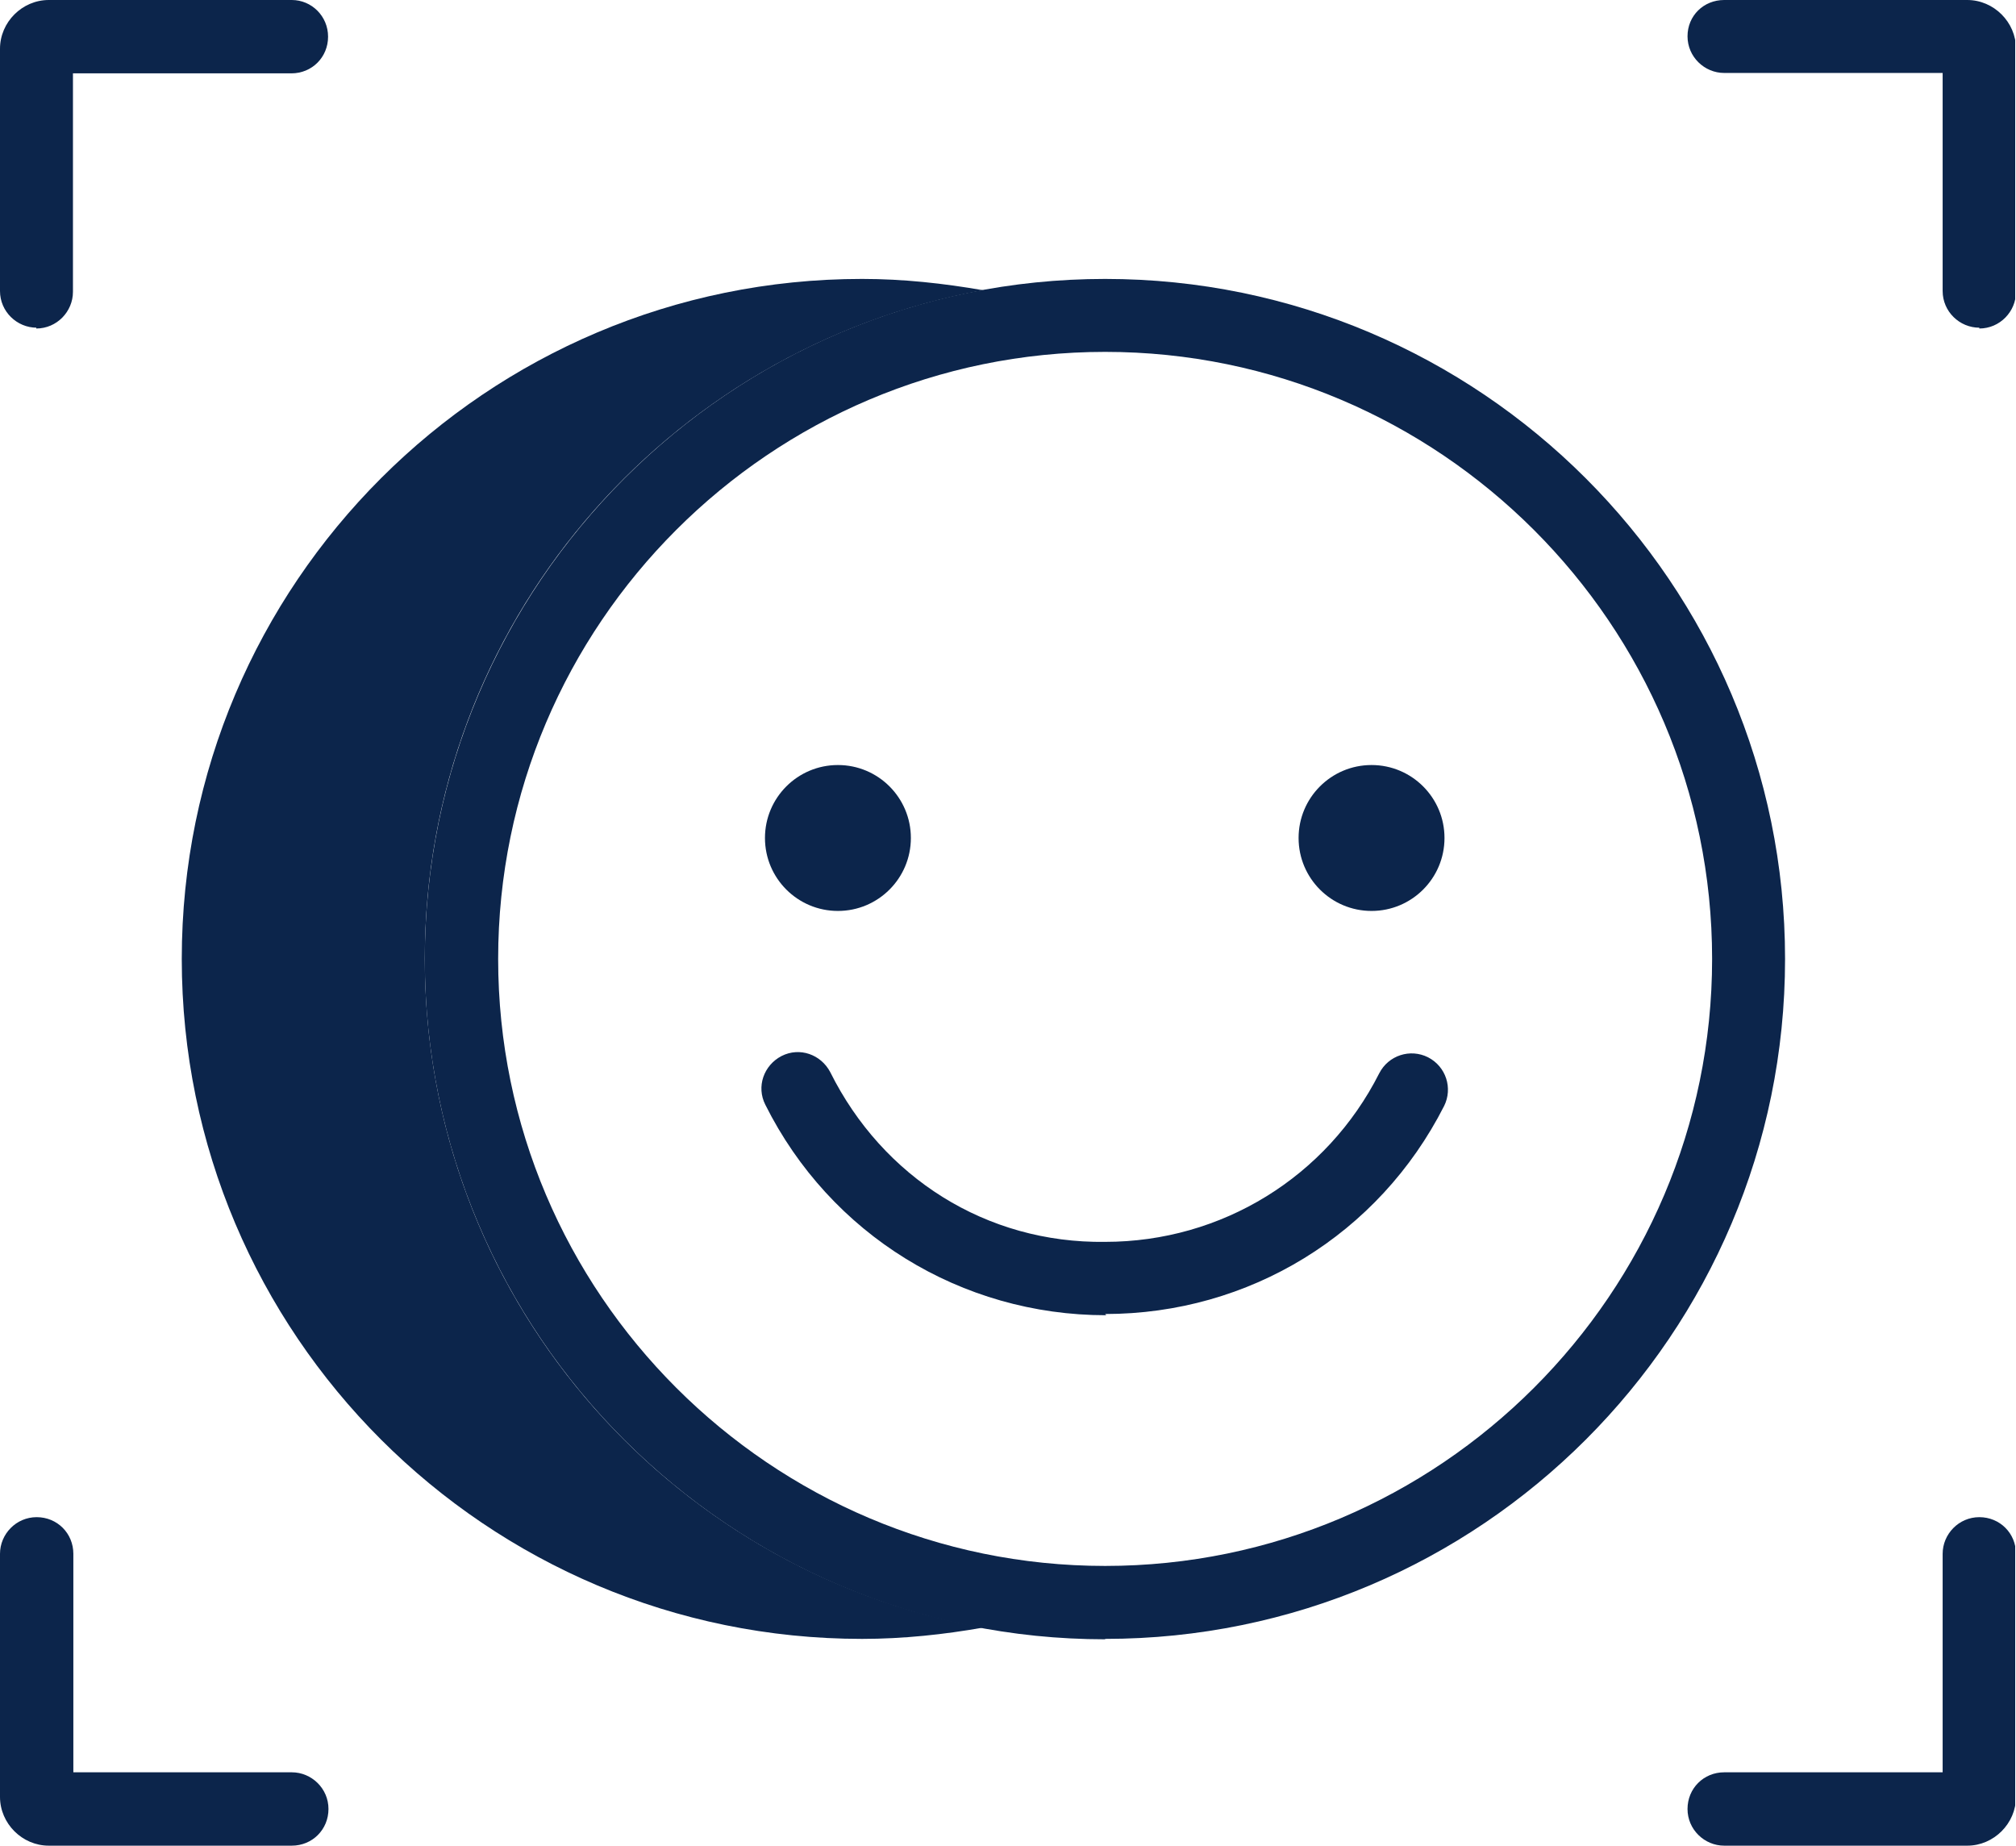 <?xml version="1.0" encoding="UTF-8"?>
<svg id="Layer_1" xmlns="http://www.w3.org/2000/svg" xmlns:xlink="http://www.w3.org/1999/xlink" version="1.1" viewBox="0 0 50.02 45.79">
  <!-- Generator: Adobe Illustrator 29.5.1, SVG Export Plug-In . SVG Version: 2.1.0 Build 141)  -->
  <defs>
    <style>
      .st0 {
        fill: none;
      }

      .st1 {
        fill: #0c254b;
      }

      .st2 {
        clip-path: url(#clippath);
      }
    </style>
    <clipPath id="clippath">
      <rect class="st0" width="50" height="45.79"/>
    </clipPath>
  </defs>
  <g class="st2">
    <g>
      <path class="st1" d="M10.54,23.79c0-8.28,5.97-15.15,13.85-16.59-.98-.17-1.98-.28-3-.28-9.32,0-16.88,7.56-16.88,16.87s7.56,16.87,16.88,16.87c1.02,0,2.04-.11,3-.28-7.88-1.42-13.85-8.3-13.85-16.59Z"/>
      <path class="st1" d="M27.42,40.67c-9.3,0-16.88-7.56-16.88-16.87S18.12,6.92,27.42,6.92s16.87,7.56,16.87,16.87-7.56,16.87-16.87,16.87ZM27.42,8.73c-8.3,0-15.06,6.76-15.06,15.06s6.77,15.06,15.06,15.06,15.06-6.76,15.06-15.06-6.77-15.06-15.06-15.06Z"/>
      <path class="st1" d="M20.79,22.6c1,0,1.81-.81,1.81-1.81s-.81-1.81-1.81-1.81-1.81.81-1.81,1.81.81,1.81,1.81,1.81Z"/>
      <path class="st1" d="M34.03,22.6c1,0,1.81-.81,1.81-1.81s-.81-1.81-1.81-1.81-1.81.81-1.81,1.81.81,1.81,1.81,1.81Z"/>
      <path class="st1" d="M27.44,32.63c-3.59,0-6.84-2-8.45-5.22-.23-.45-.04-.98.4-1.21.45-.23.98-.04,1.21.4,1.3,2.61,3.87,4.25,6.82,4.21,2.89,0,5.5-1.61,6.8-4.18.23-.45.77-.62,1.21-.4.45.23.62.77.4,1.21-1.62,3.19-4.84,5.16-8.41,5.16l.02.02Z"/>
      <path class="st1" d="M.91,8.13c-.49,0-.91-.4-.91-.91V1.21C0,.55.55,0,1.21,0h6.03C7.73,0,8.14.4,8.14.91s-.4.91-.91.91H1.81v5.42c0,.49-.4.91-.91.91v-.02Z"/>
      <path class="st1" d="M49.11,8.13c-.49,0-.91-.4-.91-.91V1.81h-5.42c-.49,0-.91-.4-.91-.91S42.27,0,42.78,0h6.03c.66,0,1.21.55,1.21,1.21v6.03c0,.49-.4.91-.91.91v-.02Z"/>
      <path class="st1" d="M48.81,45.79h-6.03c-.49,0-.91-.4-.91-.91s.4-.91.91-.91h5.42v-5.42c0-.49.4-.91.91-.91s.91.4.91.91v6.03c0,.66-.55,1.21-1.21,1.21Z"/>
      <path class="st1" d="M7.24,45.79H1.21c-.66,0-1.21-.55-1.21-1.21v-6.03c0-.49.4-.91.91-.91s.91.4.91.91v5.42h5.42c.49,0,.91.4.91.91s-.4.91-.91.91Z"/>
    </g>
  </g>
</svg>